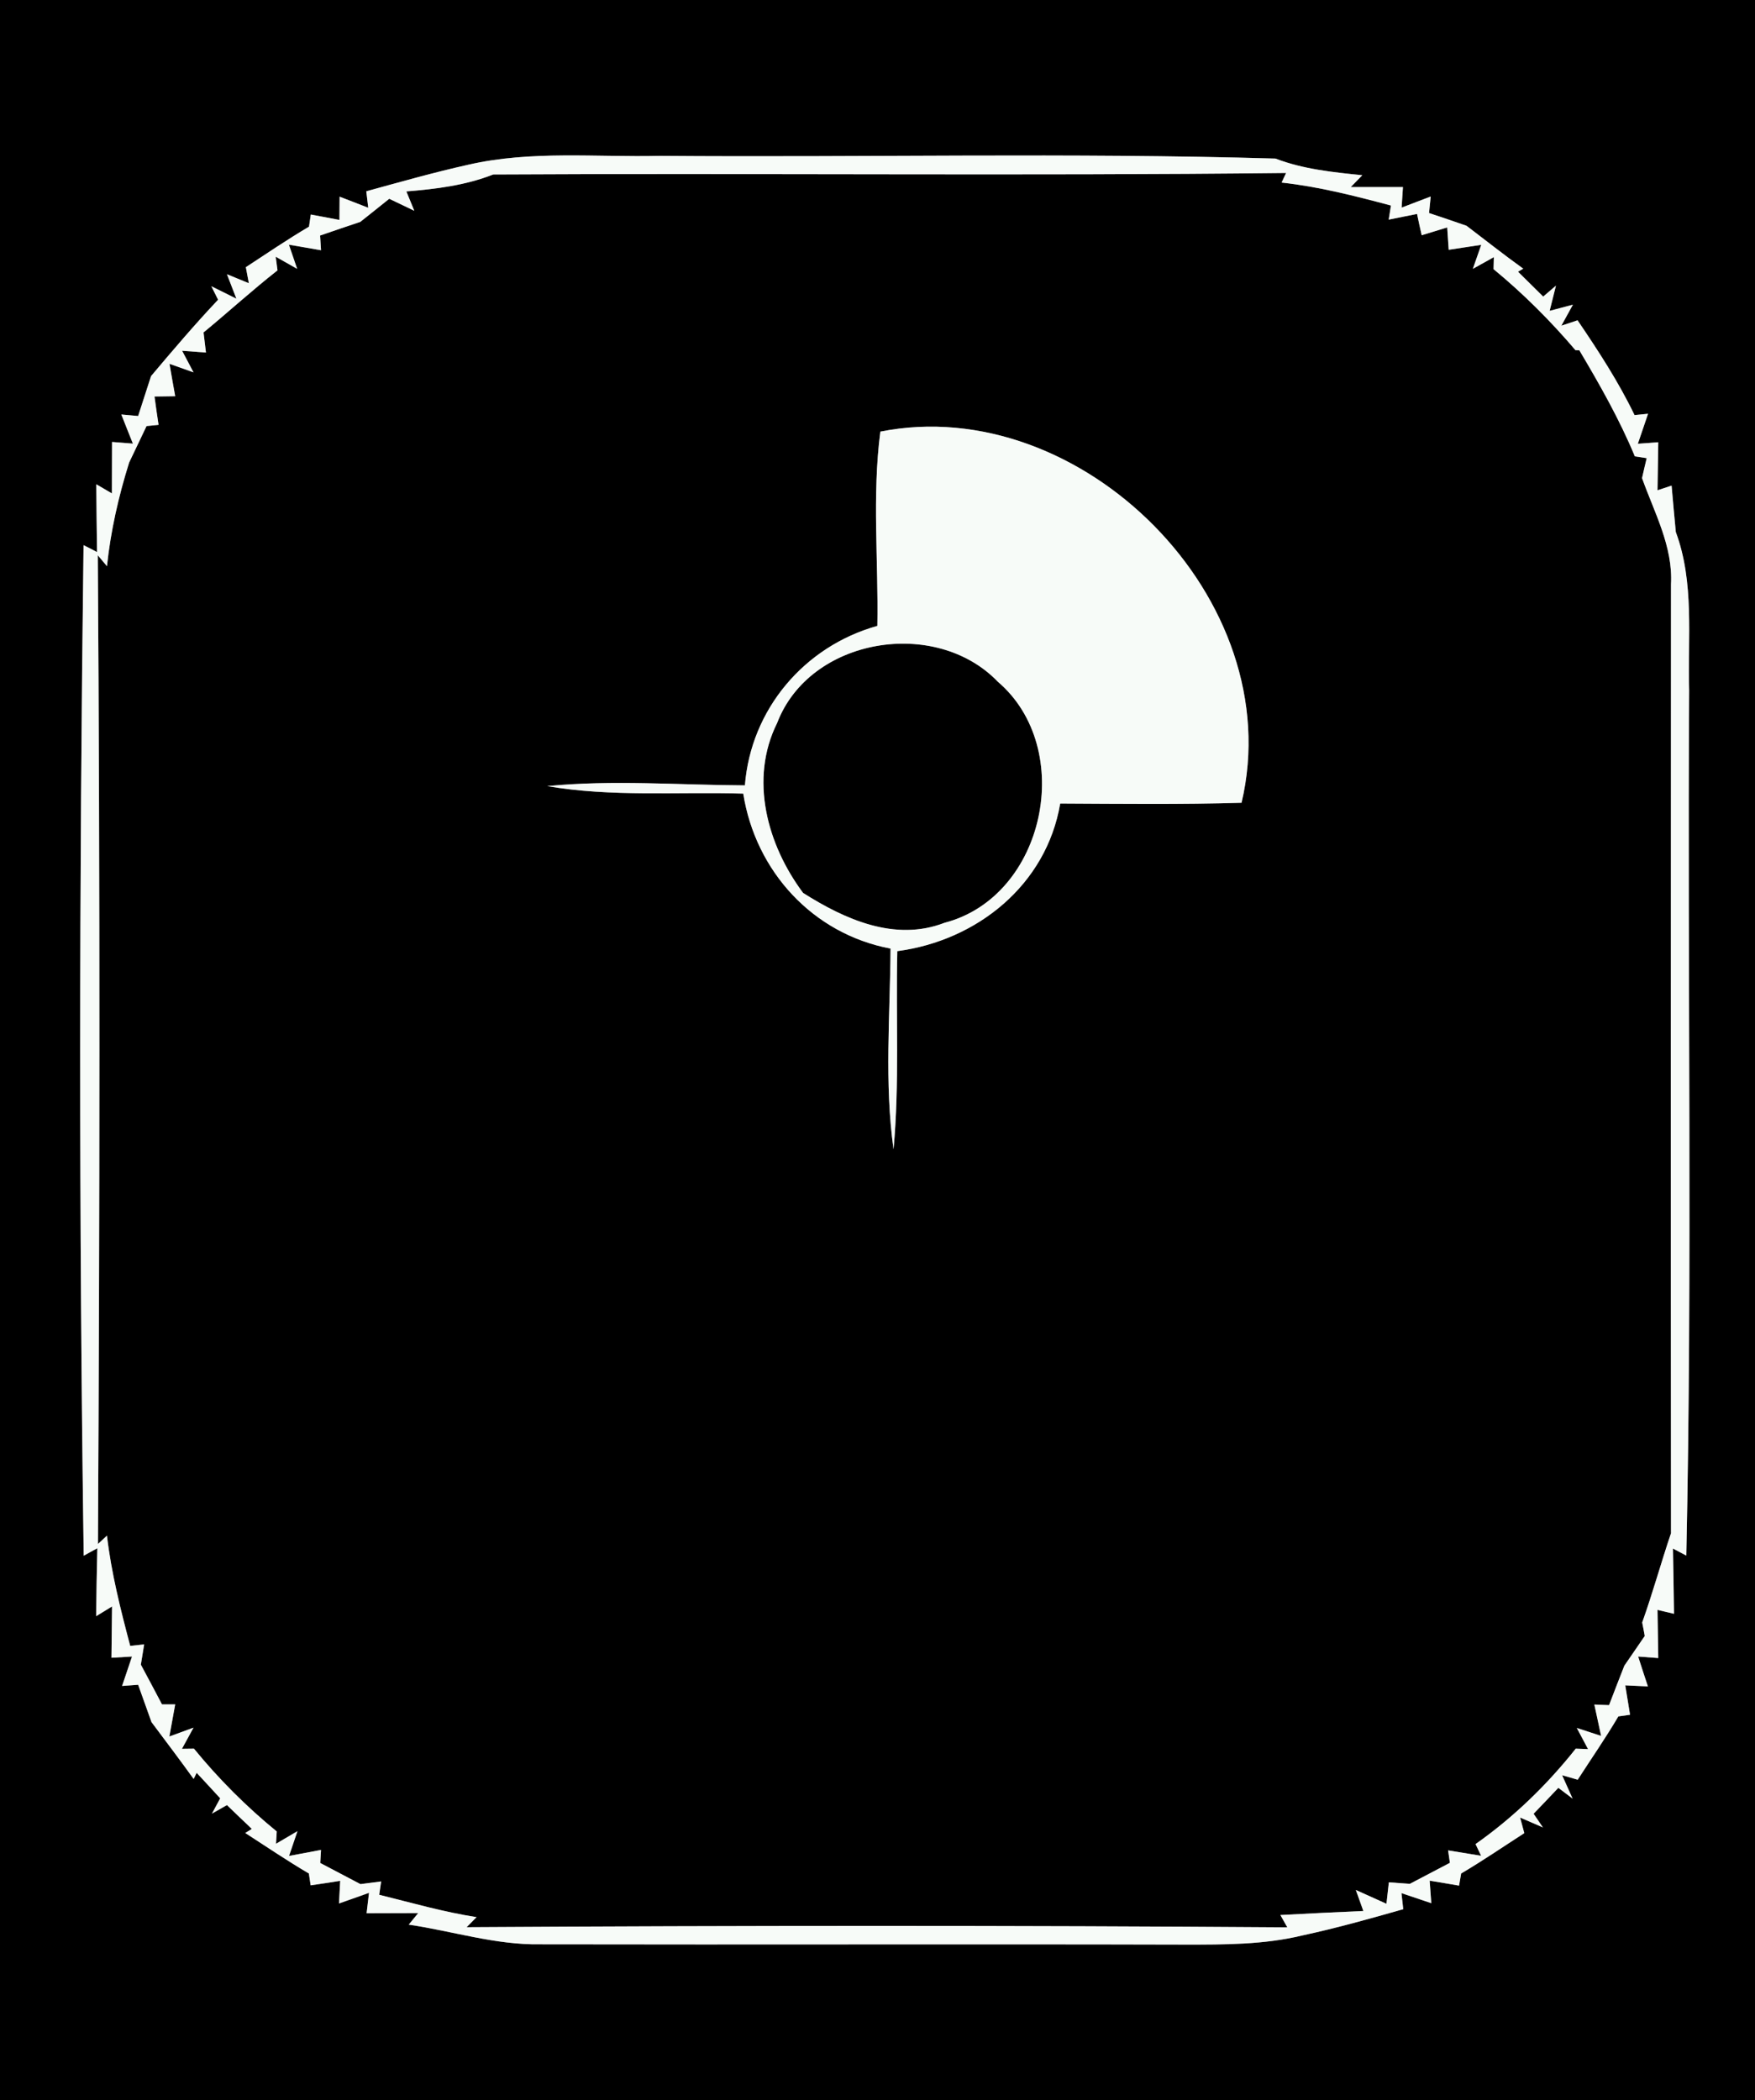 <?xml version="1.0" encoding="UTF-8" ?>
<!DOCTYPE svg PUBLIC "-//W3C//DTD SVG 1.1//EN" "http://www.w3.org/Graphics/SVG/1.1/DTD/svg11.dtd">
<svg width="117px" height="140px" viewBox="0 0 117 140" version="1.1" xmlns="http://www.w3.org/2000/svg">
<rect x="0" y="0" width="117" height="140" fill="#808080" stroke="none"/>
<g id="#000000ff">
<path fill="#000000" opacity="1.00" d=" M 0.00 0.00 L 117.00 0.00 L 117.00 140.00 L 0.00 140.00 L 0.00 0.00 M 31.22 10.98 C 28.93 11.49 26.68 12.13 24.42 12.75 L 24.55 13.85 C 24.08 13.66 23.12 13.30 22.64 13.11 L 22.63 14.66 C 22.16 14.57 21.20 14.39 20.72 14.30 L 20.60 15.11 C 19.16 15.96 17.78 16.90 16.39 17.81 L 16.59 18.88 L 15.13 18.28 L 15.76 19.91 L 14.09 19.08 L 14.54 19.98 C 12.99 21.62 11.52 23.35 10.07 25.07 C 9.85 25.74 9.42 27.07 9.21 27.73 L 8.09 27.63 C 8.28 28.11 8.66 29.08 8.86 29.57 L 7.47 29.46 C 7.47 30.32 7.46 32.03 7.46 32.89 L 6.42 32.28 C 6.43 33.79 6.45 35.29 6.47 36.80 C 6.25 36.68 5.80 36.45 5.57 36.34 C 5.28 58.78 5.26 81.25 5.58 103.70 C 5.81 103.57 6.26 103.32 6.49 103.20 C 6.45 104.71 6.43 106.22 6.41 107.73 L 7.47 107.08 C 7.46 107.94 7.44 109.64 7.43 110.50 L 8.80 110.42 C 8.64 110.91 8.30 111.89 8.14 112.38 L 9.21 112.30 C 9.43 112.92 9.88 114.17 10.10 114.79 C 11.04 116.05 11.99 117.30 12.91 118.58 L 13.11 118.17 C 13.50 118.59 14.29 119.44 14.68 119.87 L 14.13 120.89 L 15.13 120.32 C 15.54 120.72 16.37 121.51 16.79 121.91 L 16.35 122.18 C 17.76 123.09 19.14 124.03 20.59 124.88 L 20.71 125.67 C 21.20 125.60 22.19 125.45 22.68 125.37 L 22.60 126.88 C 23.10 126.70 24.10 126.35 24.60 126.17 L 24.44 127.53 C 25.30 127.53 27.02 127.52 27.88 127.52 L 27.25 128.29 C 30.17 128.72 33.03 129.65 36.01 129.60 C 50.35 129.63 64.69 129.58 79.03 129.62 C 81.62 129.62 84.24 129.63 86.78 129.02 C 89.06 128.53 91.31 127.90 93.55 127.26 L 93.43 126.19 C 93.93 126.36 94.92 126.69 95.42 126.86 L 95.31 125.36 C 95.80 125.44 96.78 125.60 97.27 125.69 L 97.41 124.88 C 98.84 124.04 100.22 123.09 101.62 122.19 L 101.34 121.15 L 102.86 121.81 L 102.24 120.90 C 102.65 120.47 103.48 119.61 103.89 119.17 L 104.84 119.89 L 104.14 118.33 L 105.18 118.63 C 106.09 117.22 107.04 115.85 107.89 114.41 L 108.67 114.30 C 108.59 113.81 108.43 112.83 108.35 112.34 L 109.86 112.41 C 109.69 111.91 109.37 110.92 109.21 110.42 L 110.55 110.52 C 110.54 109.72 110.51 108.11 110.50 107.31 L 111.60 107.57 C 111.58 106.12 111.56 104.67 111.53 103.22 C 111.75 103.34 112.20 103.57 112.42 103.69 C 112.83 84.47 112.49 65.25 112.61 46.03 C 112.51 42.50 112.97 38.83 111.72 35.46 C 111.62 34.43 111.53 33.40 111.44 32.37 L 110.50 32.68 C 110.51 31.88 110.54 30.28 110.55 29.48 L 109.19 29.58 C 109.36 29.08 109.70 28.08 109.87 27.58 L 108.97 27.67 C 107.90 25.45 106.55 23.38 105.17 21.35 L 104.09 21.71 L 104.86 20.31 L 103.31 20.72 L 103.73 19.04 L 102.88 19.77 C 102.46 19.35 101.62 18.52 101.20 18.11 L 101.55 17.91 C 100.27 16.99 99.03 16.01 97.77 15.05 C 97.15 14.83 95.90 14.41 95.27 14.20 L 95.38 13.10 C 94.89 13.29 93.92 13.65 93.44 13.84 L 93.53 12.47 C 92.66 12.47 90.92 12.47 90.05 12.47 L 90.82 11.68 C 88.86 11.48 86.88 11.28 85.03 10.57 C 71.36 10.17 57.67 10.50 43.99 10.39 C 39.73 10.49 35.40 10.02 31.22 10.98 Z" />
<path fill="#000000" opacity="1.00" d=" M 32.88 11.63 C 50.50 11.53 68.12 11.73 85.74 11.53 L 85.44 12.17 C 87.92 12.44 90.33 13.06 92.73 13.70 L 92.58 14.64 C 93.05 14.54 93.99 14.36 94.47 14.26 C 94.54 14.62 94.70 15.33 94.78 15.68 L 96.48 15.16 L 96.58 16.65 C 97.12 16.57 98.21 16.40 98.75 16.32 L 98.19 17.92 L 99.59 17.14 L 99.57 17.94 C 101.55 19.57 103.37 21.39 105.03 23.34 L 105.29 23.35 C 106.65 25.64 107.97 27.96 108.99 30.42 L 109.78 30.54 C 109.70 30.87 109.54 31.54 109.47 31.87 C 110.29 34.17 111.54 36.43 111.40 38.95 C 111.39 60.03 111.38 81.12 111.40 102.20 C 110.73 104.18 110.18 106.19 109.48 108.15 C 109.53 108.38 109.61 108.83 109.65 109.05 C 109.31 109.55 108.63 110.54 108.29 111.03 C 108.03 111.69 107.52 113.00 107.27 113.66 L 106.29 113.62 C 106.40 114.14 106.63 115.19 106.74 115.71 L 105.12 115.18 L 105.87 116.59 L 105.05 116.56 C 103.13 118.98 100.90 121.14 98.37 122.92 L 98.74 123.70 C 98.19 123.61 97.09 123.43 96.54 123.34 L 96.66 124.17 C 96.00 124.52 94.66 125.22 93.99 125.57 C 93.64 125.55 92.94 125.49 92.59 125.47 L 92.43 126.90 C 91.92 126.67 90.90 126.21 90.39 125.98 L 90.89 127.38 C 89.05 127.46 87.20 127.55 85.36 127.65 C 85.47 127.85 85.70 128.26 85.82 128.47 C 67.58 128.34 49.34 128.35 31.11 128.46 L 31.77 127.79 C 29.57 127.45 27.43 126.83 25.28 126.30 L 25.41 125.41 C 25.07 125.45 24.37 125.55 24.03 125.59 C 23.36 125.24 22.02 124.53 21.35 124.18 L 21.40 123.31 C 20.86 123.41 19.80 123.61 19.27 123.71 L 19.83 122.06 L 18.40 122.90 L 18.45 122.08 C 16.43 120.43 14.58 118.58 12.93 116.56 L 12.13 116.57 L 12.90 115.16 L 11.29 115.75 C 11.39 115.21 11.58 114.14 11.68 113.61 L 10.80 113.61 C 10.45 112.95 9.75 111.62 9.39 110.96 C 9.45 110.63 9.55 109.95 9.61 109.61 L 8.68 109.71 C 8.04 107.29 7.42 104.85 7.13 102.36 L 6.53 102.92 C 6.65 80.95 6.67 58.98 6.52 37.01 L 7.13 37.74 C 7.38 35.39 7.90 33.09 8.61 30.83 C 8.90 30.22 9.48 29.01 9.77 28.40 L 10.57 28.32 C 10.50 27.85 10.36 26.90 10.30 26.43 L 11.68 26.41 C 11.58 25.87 11.39 24.79 11.30 24.25 L 12.90 24.82 L 12.14 23.38 L 13.73 23.50 C 13.69 23.16 13.61 22.49 13.57 22.16 C 15.23 20.79 16.81 19.35 18.50 18.02 L 18.38 17.11 L 19.81 17.92 L 19.26 16.31 C 19.80 16.40 20.87 16.59 21.40 16.68 L 21.34 15.70 C 22.01 15.47 23.35 15.01 24.02 14.79 C 24.51 14.40 25.47 13.64 25.95 13.25 C 26.37 13.45 27.21 13.85 27.62 14.05 L 27.09 12.76 C 29.06 12.60 31.03 12.36 32.88 11.63 M 58.69 28.77 C 58.13 33.06 58.57 37.41 58.49 41.72 C 53.62 43.08 50.06 47.28 49.66 52.35 C 45.27 52.33 40.86 51.97 36.48 52.40 C 40.79 53.14 45.19 52.77 49.55 52.90 C 50.37 58.07 54.18 62.25 59.37 63.23 C 59.34 67.69 58.95 72.18 59.57 76.61 C 59.97 72.22 59.72 67.80 59.82 63.40 C 65.13 62.70 69.76 58.99 70.68 53.56 C 74.71 53.58 78.74 53.63 82.77 53.51 C 85.98 39.96 72.07 26.11 58.69 28.77 Z" />
<path fill="#000000" opacity="1.00" d=" M 51.81 48.19 C 53.99 42.49 62.38 41.13 66.52 45.44 C 71.74 49.89 69.70 59.76 62.97 61.51 C 59.66 62.79 56.32 61.28 53.54 59.52 C 51.15 56.32 49.94 51.94 51.81 48.19 Z" />
</g>
<g id="#f7fbf8ff">
<path fill="#f7fbf8" opacity="1.00" d=" M 31.22 10.98 C 35.40 10.02 39.73 10.49 43.99 10.39 C 57.67 10.50 71.36 10.17 85.03 10.57 C 86.88 11.28 88.86 11.48 90.82 11.68 L 90.05 12.47 C 90.92 12.47 92.66 12.47 93.53 12.47 L 93.44 13.84 C 93.92 13.65 94.89 13.29 95.38 13.10 L 95.27 14.20 C 95.90 14.41 97.15 14.83 97.77 15.05 C 99.03 16.01 100.27 16.99 101.55 17.91 L 101.20 18.11 C 101.62 18.52 102.46 19.35 102.88 19.77 L 103.73 19.04 L 103.31 20.72 L 104.86 20.31 L 104.09 21.71 L 105.17 21.35 C 106.55 23.38 107.90 25.45 108.97 27.67 L 109.87 27.58 C 109.70 28.08 109.36 29.08 109.19 29.58 L 110.55 29.48 C 110.54 30.28 110.51 31.88 110.50 32.68 L 111.44 32.37 C 111.53 33.40 111.62 34.43 111.72 35.46 C 112.97 38.83 112.51 42.50 112.61 46.03 C 112.49 65.25 112.83 84.47 112.42 103.69 C 112.20 103.57 111.75 103.34 111.53 103.22 C 111.56 104.67 111.58 106.12 111.60 107.57 L 110.50 107.31 C 110.51 108.11 110.54 109.72 110.55 110.52 L 109.21 110.42 C 109.37 110.92 109.69 111.91 109.86 112.41 L 108.35 112.34 C 108.43 112.83 108.59 113.81 108.67 114.30 L 107.89 114.41 C 107.04 115.85 106.09 117.22 105.18 118.63 L 104.14 118.33 L 104.84 119.89 L 103.89 119.17 C 103.48 119.61 102.65 120.47 102.24 120.90 L 102.86 121.81 L 101.34 121.15 L 101.62 122.19 C 100.22 123.09 98.84 124.04 97.41 124.88 L 97.27 125.69 C 96.78 125.60 95.80 125.44 95.31 125.36 L 95.42 126.86 C 94.92 126.69 93.93 126.36 93.43 126.19 L 93.55 127.26 C 91.31 127.90 89.06 128.53 86.78 129.02 C 84.24 129.63 81.62 129.62 79.03 129.62 C 64.69 129.58 50.35 129.63 36.01 129.60 C 33.03 129.65 30.17 128.72 27.25 128.29 L 27.88 127.52 C 27.02 127.52 25.30 127.53 24.44 127.53 L 24.60 126.17 C 24.10 126.35 23.10 126.70 22.60 126.88 L 22.68 125.37 C 22.19 125.45 21.20 125.60 20.71 125.67 L 20.59 124.88 C 19.14 124.03 17.76 123.09 16.35 122.18 L 16.79 121.91 C 16.37 121.51 15.54 120.72 15.13 120.32 L 14.13 120.89 L 14.68 119.87 C 14.29 119.44 13.50 118.59 13.11 118.17 L 12.91 118.58 C 11.99 117.30 11.04 116.05 10.10 114.79 C 9.88 114.17 9.43 112.92 9.21 112.30 L 8.14 112.38 C 8.30 111.89 8.64 110.91 8.80 110.42 L 7.43 110.50 C 7.44 109.64 7.46 107.94 7.47 107.08 L 6.41 107.73 C 6.43 106.22 6.45 104.71 6.49 103.20 C 6.26 103.32 5.81 103.57 5.58 103.70 C 5.26 81.25 5.28 58.78 5.57 36.34 C 5.80 36.45 6.25 36.68 6.47 36.80 C 6.45 35.29 6.43 33.79 6.42 32.28 L 7.46 32.89 C 7.46 32.03 7.47 30.32 7.47 29.46 L 8.86 29.57 C 8.66 29.08 8.28 28.11 8.09 27.63 L 9.21 27.73 C 9.42 27.07 9.85 25.74 10.07 25.07 C 11.52 23.35 12.99 21.62 14.54 19.98 L 14.09 19.08 L 15.76 19.91 L 15.13 18.28 L 16.59 18.88 L 16.39 17.81 C 17.78 16.90 19.16 15.96 20.60 15.11 L 20.72 14.30 C 21.20 14.39 22.16 14.57 22.63 14.66 L 22.64 13.11 C 23.12 13.30 24.08 13.66 24.55 13.85 L 24.42 12.75 C 26.68 12.13 28.93 11.49 31.22 10.98 M 32.88 11.63 C 31.03 12.36 29.06 12.60 27.09 12.76 L 27.62 14.05 C 27.21 13.85 26.37 13.45 25.95 13.25 C 25.47 13.64 24.51 14.40 24.02 14.79 C 23.35 15.01 22.01 15.47 21.34 15.70 L 21.40 16.68 C 20.87 16.59 19.80 16.40 19.26 16.31 L 19.81 17.92 L 18.38 17.11 L 18.50 18.02 C 16.81 19.35 15.23 20.79 13.57 22.16 C 13.61 22.49 13.69 23.16 13.73 23.50 L 12.14 23.38 L 12.90 24.82 L 11.30 24.25 C 11.39 24.79 11.58 25.87 11.68 26.41 L 10.30 26.43 C 10.36 26.90 10.50 27.85 10.57 28.32 L 9.77 28.40 C 9.48 29.01 8.90 30.22 8.61 30.83 C 7.90 33.09 7.38 35.39 7.13 37.74 L 6.52 37.01 C 6.67 58.98 6.65 80.95 6.53 102.92 L 7.13 102.36 C 7.42 104.85 8.04 107.29 8.68 109.71 L 9.61 109.61 C 9.55 109.95 9.45 110.63 9.39 110.96 C 9.75 111.62 10.45 112.95 10.80 113.61 L 11.68 113.61 C 11.58 114.14 11.39 115.21 11.29 115.75 L 12.90 115.16 L 12.13 116.57 L 12.93 116.56 C 14.58 118.58 16.43 120.43 18.45 122.08 L 18.40 122.90 L 19.83 122.06 L 19.27 123.71 C 19.80 123.61 20.86 123.41 21.40 123.31 L 21.35 124.18 C 22.02 124.53 23.36 125.24 24.03 125.59 C 24.37 125.55 25.07 125.45 25.41 125.41 L 25.28 126.30 C 27.43 126.83 29.57 127.45 31.77 127.79 L 31.11 128.46 C 49.34 128.35 67.58 128.34 85.82 128.47 C 85.70 128.26 85.47 127.85 85.36 127.65 C 87.20 127.55 89.05 127.46 90.89 127.38 L 90.39 125.98 C 90.90 126.21 91.92 126.67 92.43 126.90 L 92.59 125.47 C 92.94 125.49 93.64 125.55 93.99 125.57 C 94.66 125.22 96.00 124.52 96.66 124.17 L 96.54 123.34 C 97.09 123.43 98.19 123.61 98.74 123.70 L 98.37 122.92 C 100.90 121.14 103.13 118.98 105.05 116.56 L 105.87 116.59 L 105.12 115.18 L 106.74 115.71 C 106.63 115.19 106.40 114.14 106.29 113.62 L 107.27 113.66 C 107.52 113.00 108.03 111.69 108.29 111.03 C 108.63 110.54 109.31 109.55 109.65 109.05 C 109.61 108.83 109.53 108.38 109.48 108.15 C 110.18 106.19 110.73 104.18 111.40 102.20 C 111.38 81.12 111.39 60.03 111.40 38.95 C 111.54 36.43 110.29 34.17 109.47 31.87 C 109.54 31.54 109.70 30.87 109.78 30.54 L 108.99 30.42 C 107.97 27.96 106.65 25.64 105.29 23.35 L 105.03 23.34 C 103.37 21.39 101.55 19.57 99.57 17.94 L 99.59 17.14 L 98.19 17.92 L 98.75 16.32 C 98.21 16.40 97.12 16.57 96.58 16.65 L 96.48 15.16 L 94.78 15.68 C 94.70 15.33 94.54 14.62 94.47 14.26 C 93.99 14.36 93.05 14.54 92.58 14.64 L 92.73 13.70 C 90.33 13.06 87.92 12.44 85.44 12.17 L 85.74 11.53 C 68.12 11.73 50.50 11.53 32.88 11.63 Z" />
<path fill="#f7fbf8" opacity="1.00" d=" M 58.69 28.77 C 72.07 26.11 85.98 39.96 82.77 53.51 C 78.74 53.63 74.71 53.58 70.68 53.56 C 69.76 58.99 65.13 62.70 59.82 63.40 C 59.72 67.80 59.97 72.22 59.57 76.61 C 58.95 72.18 59.34 67.69 59.37 63.23 C 54.18 62.25 50.37 58.07 49.55 52.90 C 45.19 52.77 40.79 53.14 36.48 52.40 C 40.86 51.97 45.27 52.33 49.66 52.35 C 50.06 47.28 53.62 43.08 58.49 41.72 C 58.57 37.41 58.13 33.06 58.69 28.77 M 51.81 48.19 C 49.94 51.94 51.15 56.32 53.54 59.52 C 56.32 61.28 59.66 62.79 62.97 61.51 C 69.70 59.76 71.74 49.89 66.52 45.44 C 62.38 41.13 53.99 42.49 51.81 48.19 Z" />
</g>
</svg>
